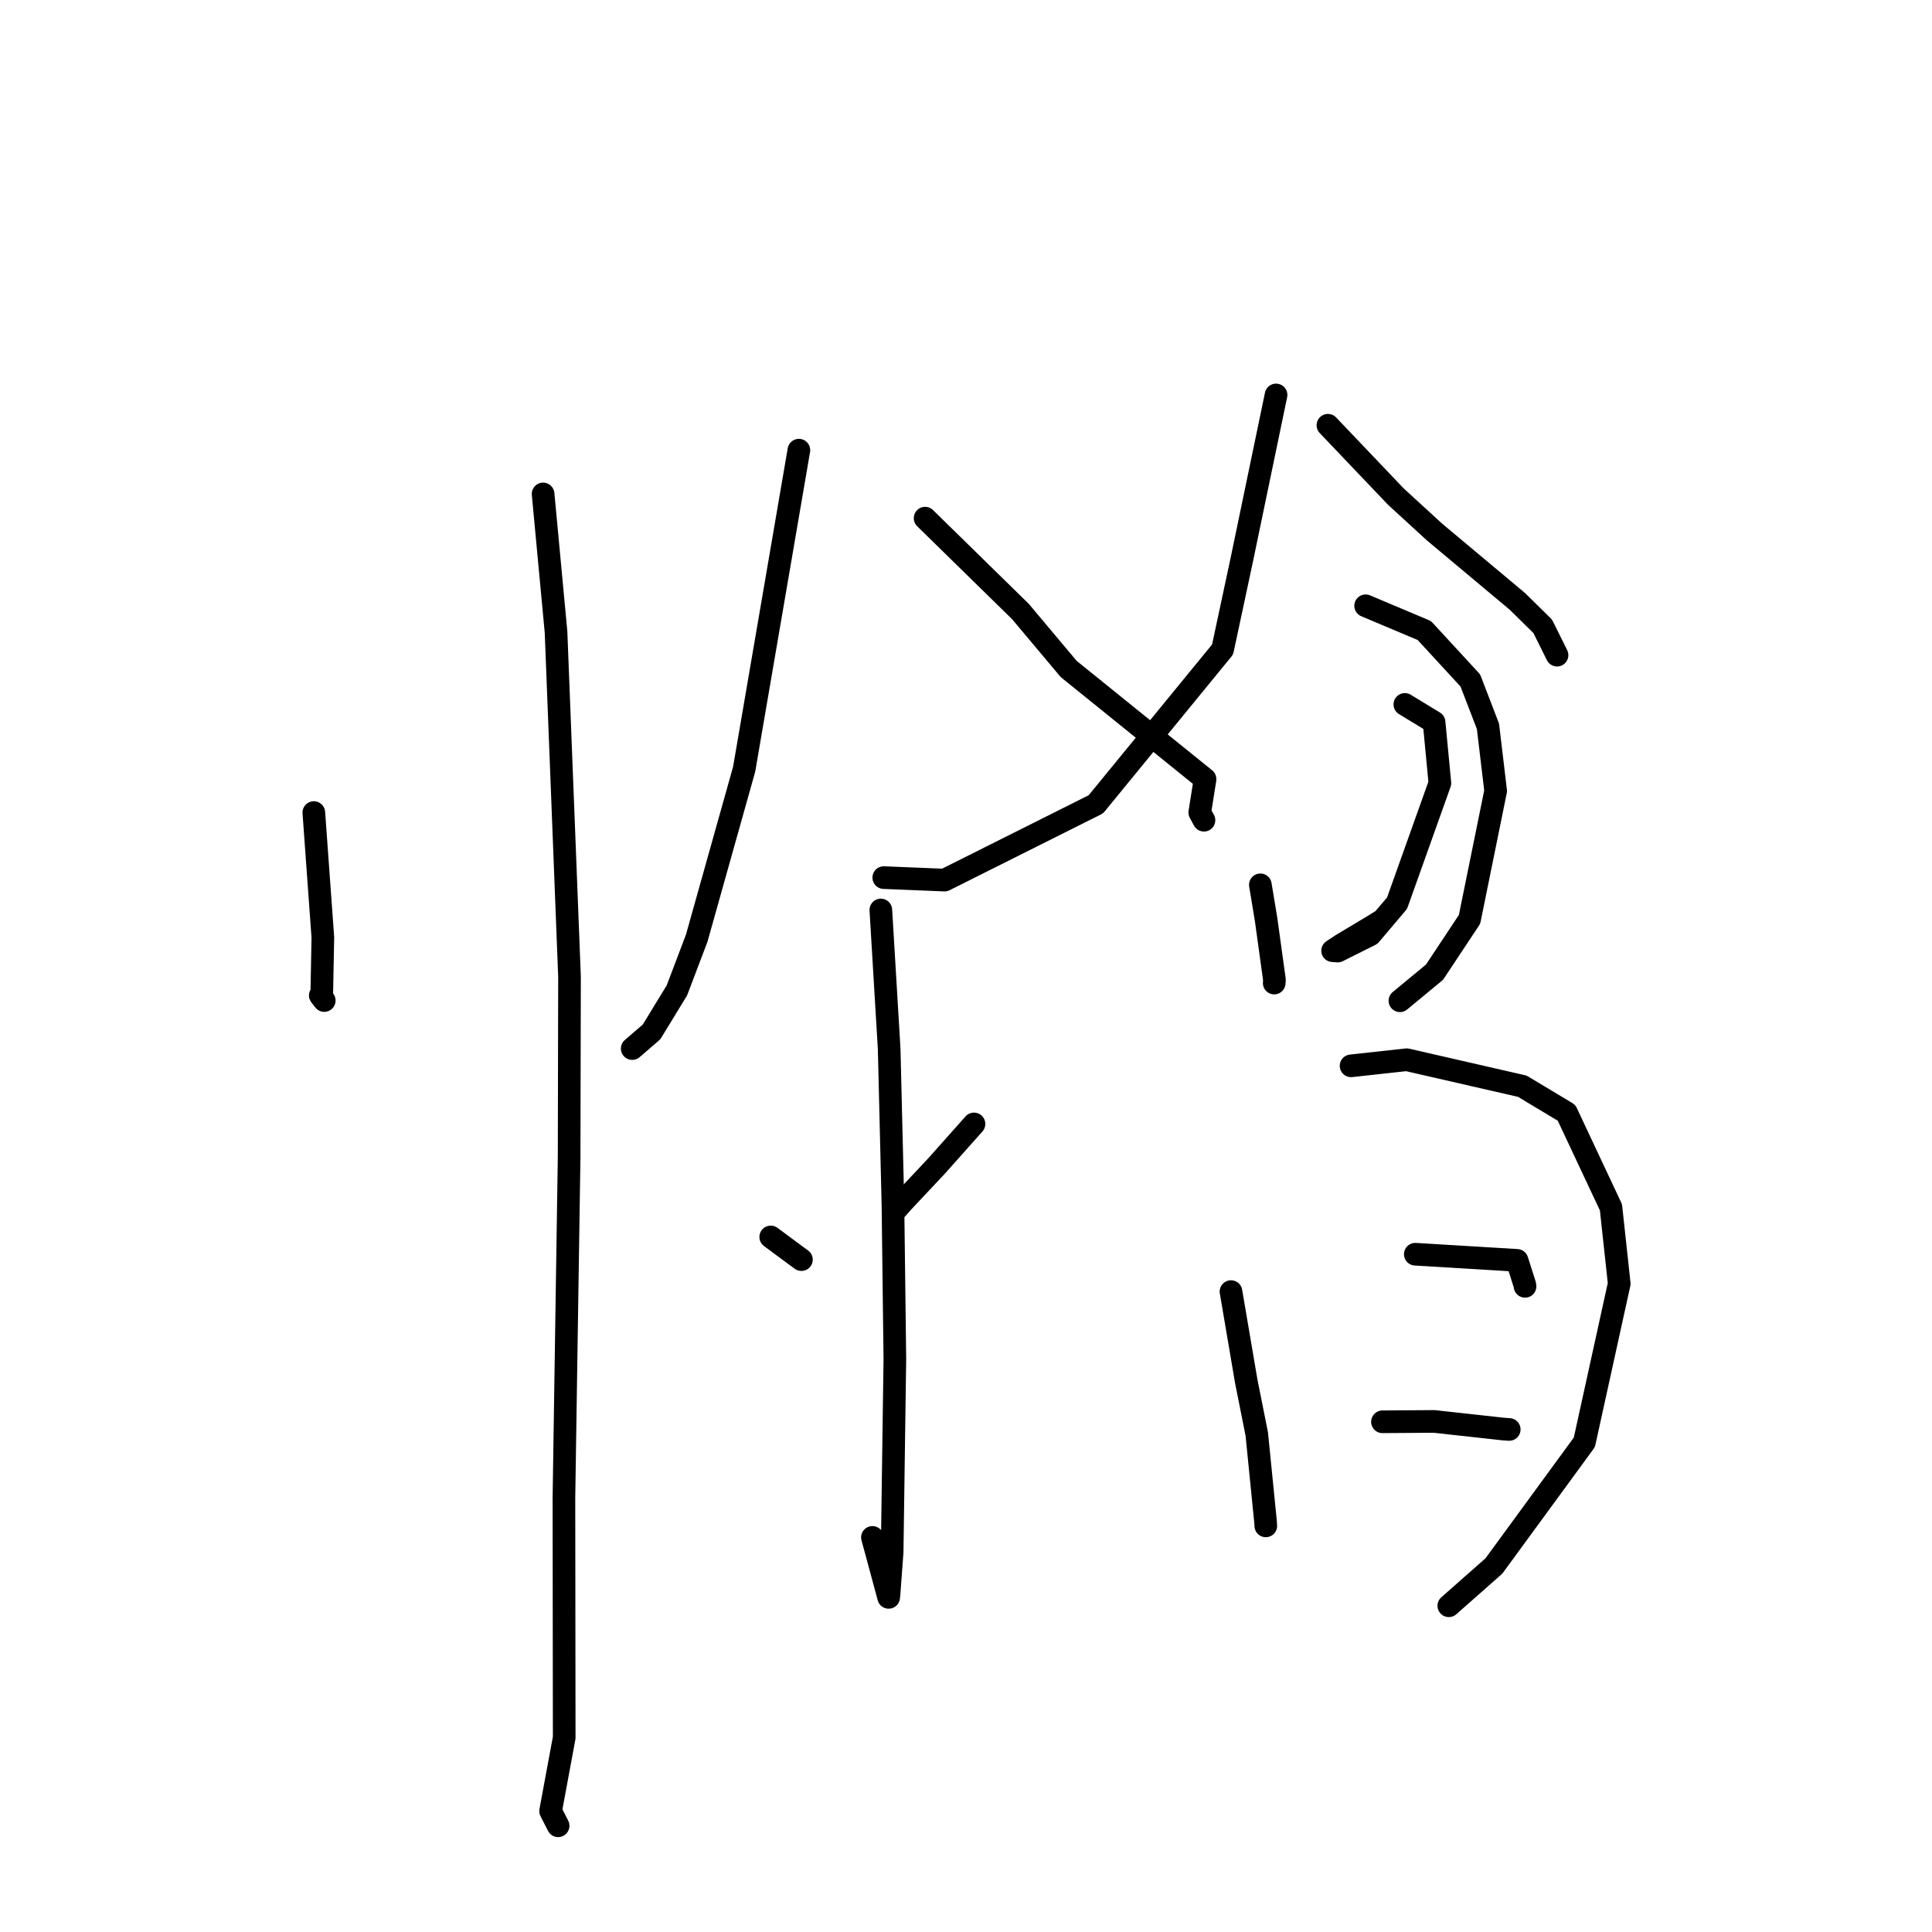 <?xml version="1.0" standalone="no"?>
    <svg width="256" height="256" xmlns="http://www.w3.org/2000/svg" version="1.1">
    <polyline stroke="black" stroke-width="3" stroke-linecap="round" fill="transparent" stroke-linejoin="round" points="41.583 107.669 42.779 124.215 42.638 131.611 42.441 131.898 42.898 132.489 42.965 132.575 " />
        <polyline stroke="black" stroke-width="3" stroke-linecap="round" fill="transparent" stroke-linejoin="round" points="71.963 65.449 73.677 83.746 75.464 129.432 75.411 153.395 74.723 198.511 74.76 230.25 72.958 239.969 73.862 241.747 73.953 241.925 " />
        <polyline stroke="black" stroke-width="3" stroke-linecap="round" fill="transparent" stroke-linejoin="round" points="105.856 59.65 103.64 72.571 98.604 101.923 92.317 124.319 89.692 131.234 86.33 136.737 84.006 138.742 83.773 138.942 " />
        <polyline stroke="black" stroke-width="3" stroke-linecap="round" fill="transparent" stroke-linejoin="round" points="122.581 68.657 135.219 81.036 141.607 88.644 159.674 103.237 158.976 107.664 159.532 108.683 " />
        <polyline stroke="black" stroke-width="3" stroke-linecap="round" fill="transparent" stroke-linejoin="round" points="116.716 120.578 117.819 138.982 118.32 159.581 118.574 180.071 118.214 205.643 117.801 211.211 117.752 211.656 117.752 211.66 117.752 211.661 116.122 205.627 115.602 203.716 " />
        <polyline stroke="black" stroke-width="3" stroke-linecap="round" fill="transparent" stroke-linejoin="round" points="102.126 163.902 105.558 166.443 106.194 166.906 " />
        <polyline stroke="black" stroke-width="3" stroke-linecap="round" fill="transparent" stroke-linejoin="round" points="129.059 148.927 124.114 154.482 119.601 159.288 118.874 160.114 " />
        <polyline stroke="black" stroke-width="3" stroke-linecap="round" fill="transparent" stroke-linejoin="round" points="169.084 52.334 164.565 74.068 161.999 86.062 145.213 106.572 125.158 116.617 117.103 116.287 " />
        <polyline stroke="black" stroke-width="3" stroke-linecap="round" fill="transparent" stroke-linejoin="round" points="175.957 56.349 184.952 65.793 190.075 70.492 201.052 79.678 204.416 82.986 206.147 86.472 206.316 86.812 " />
        <polyline stroke="black" stroke-width="3" stroke-linecap="round" fill="transparent" stroke-linejoin="round" points="167.005 117.244 167.766 121.846 168.873 129.846 168.84 130.26 " />
        <polyline stroke="black" stroke-width="3" stroke-linecap="round" fill="transparent" stroke-linejoin="round" points="180.953 80.27 188.728 83.547 194.823 90.162 197.162 96.236 198.182 104.799 194.722 121.818 190.086 128.814 185.915 132.262 185.498 132.606 " />
        <polyline stroke="black" stroke-width="3" stroke-linecap="round" fill="transparent" stroke-linejoin="round" points="186.151 93.339 190.023 95.696 190.792 103.77 185.118 119.672 181.573 123.861 177.254 126.022 176.682 125.979 176.602 125.973 176.579 125.972 177.756 125.194 181.707 122.829 183.148 121.939 " />
        <polyline stroke="black" stroke-width="3" stroke-linecap="round" fill="transparent" stroke-linejoin="round" points="163.113 171.143 165.136 183.036 166.528 190.015 167.694 201.672 167.723 202.188 " />
        <polyline stroke="black" stroke-width="3" stroke-linecap="round" fill="transparent" stroke-linejoin="round" points="179.024 141.227 186.395 140.419 201.715 143.93 207.576 147.45 213.46 159.978 214.556 170.09 209.934 191.115 197.95 207.499 192.518 212.293 191.975 212.773 " />
        <polyline stroke="black" stroke-width="3" stroke-linecap="round" fill="transparent" stroke-linejoin="round" points="187.535 166.191 201.016 167.005 202.043 170.235 202.076 170.447 " />
        <polyline stroke="black" stroke-width="3" stroke-linecap="round" fill="transparent" stroke-linejoin="round" points="183.183 188.395 190.023 188.346 199.273 189.365 199.981 189.409 " />
        </svg>